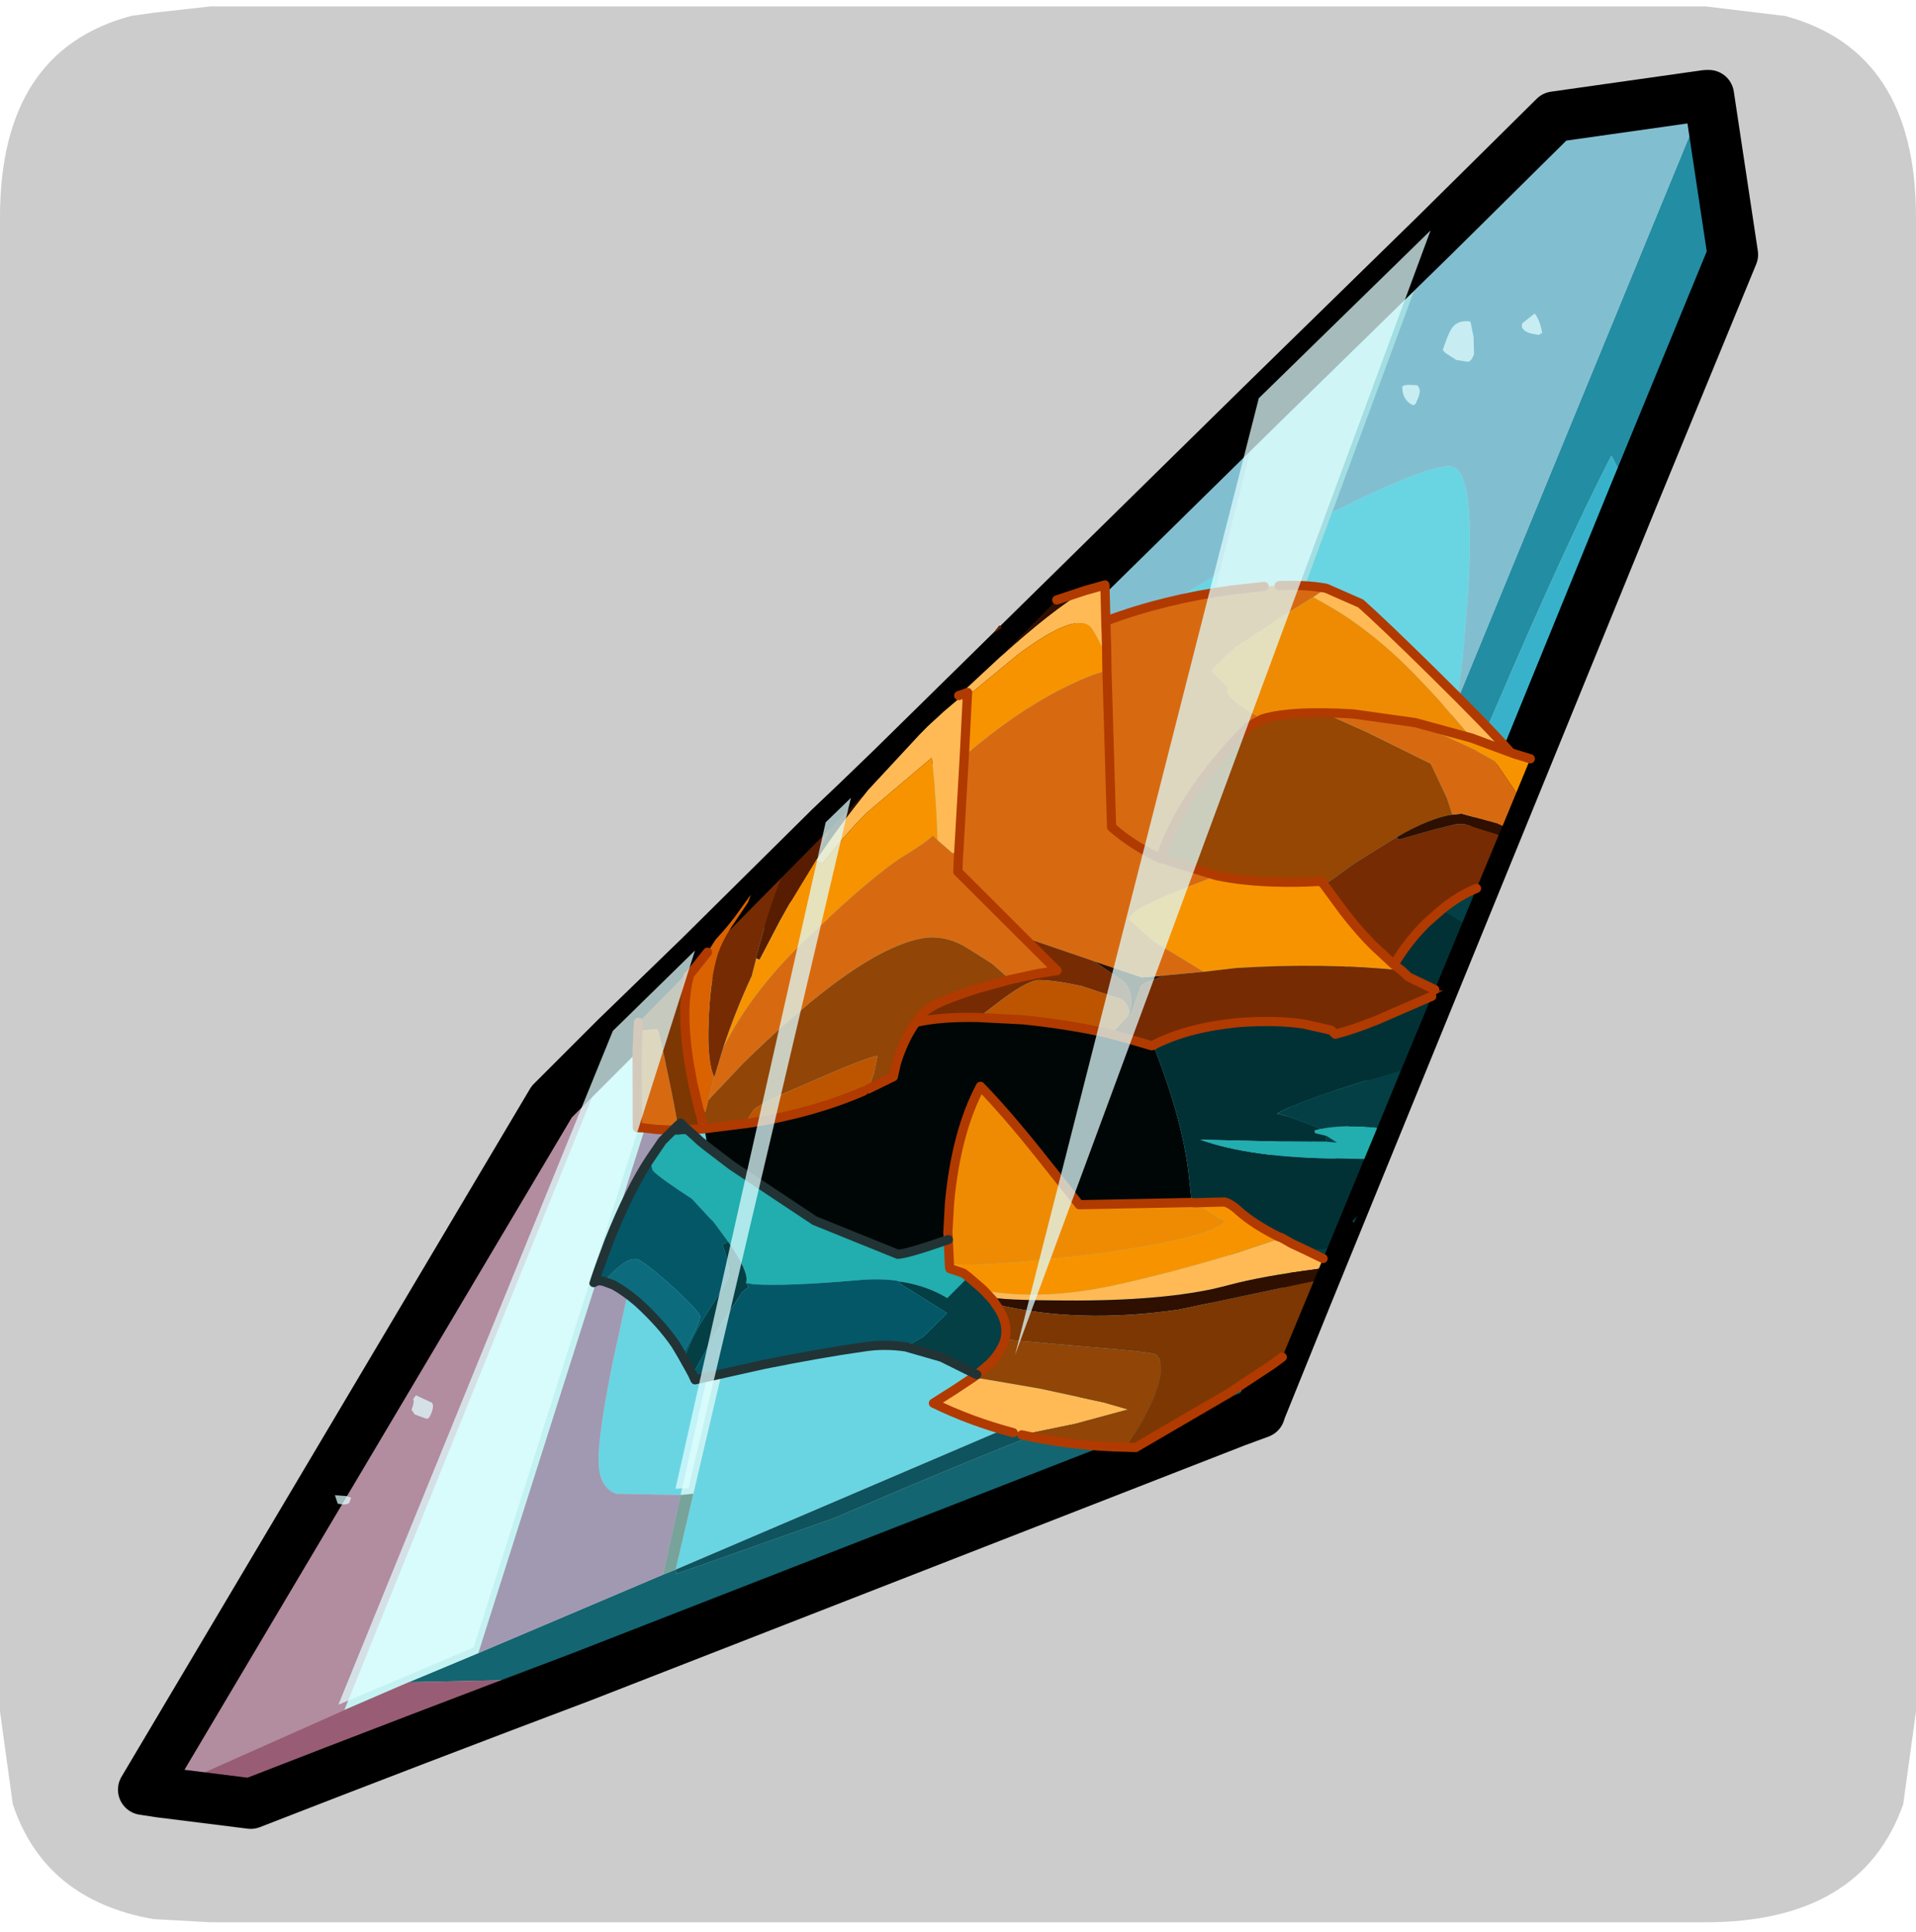 <?xml version="1.0" encoding="UTF-8" standalone="no"?>
<svg xmlns:ffdec="https://www.free-decompiler.com/flash" xmlns:xlink="http://www.w3.org/1999/xlink" ffdec:objectType="frame" height="30.25px" width="30.0px" xmlns="http://www.w3.org/2000/svg">
  <g transform="matrix(1.0, 0.0, 0.0, 1.0, 0.0, 0.0)">
    <use ffdec:characterId="1" height="30.0" transform="matrix(1.0, 0.0, 0.0, 1.0, 0.0, 0.0)" width="30.0" xlink:href="#shape0"/>
    <use ffdec:characterId="9" height="30.15" transform="matrix(1.0, 0.0, 0.0, 1.0, 0.0, 0.1)" width="30.0" xlink:href="#sprite0"/>
  </g>
  <defs>
    <g id="shape0" transform="matrix(1.0, 0.0, 0.0, 1.0, 0.0, 0.0)">
      <path d="M0.0 0.0 L30.0 0.0 30.0 30.0 0.0 30.0 0.0 0.0" fill="#33cc66" fill-opacity="0.0" fill-rule="evenodd" stroke="none"/>
    </g>
    <g id="sprite0" transform="matrix(1.0, 0.0, 0.0, 1.0, 0.0, 0.0)">
      <use ffdec:characterId="2" height="30.0" transform="matrix(1.0, 0.0, 0.0, 1.0, 0.0, 0.0)" width="30.0" xlink:href="#shape1"/>
      <filter id="filter0">
        <feColorMatrix in="SourceGraphic" result="filterResult0" type="matrix" values="0 0 0 0 1.0,0 0 0 0 1.0,0 0 0 0 1.0,0 0 0 1 0"/>
        <feConvolveMatrix divisor="25.0" in="filterResult0" kernelMatrix="1 1 1 1 1 1 1 1 1 1 1 1 1 1 1 1 1 1 1 1 1 1 1 1 1" order="5 5" result="filterResult1"/>
        <feComposite in="SourceGraphic" in2="filterResult1" operator="over" result="filterResult2"/>
      </filter>
      <use ffdec:characterId="8" filter="url(#filter0)" height="75.3" transform="matrix(0.396, 0.0, 0.0, 0.396, 1.847, 0.322)" width="64.85" xlink:href="#sprite1"/>
    </g>
    <g id="shape1" transform="matrix(1.0, 0.0, 0.0, 1.0, 0.0, 0.0)">
      <path d="M27.95 0.15 Q30.0 0.7 30.0 3.3 L30.0 26.7 29.8 28.15 Q29.15 30.0 26.7 30.0 L3.3 30.0 2.4 29.95 Q0.7 29.65 0.2 28.15 L0.0 26.7 0.0 3.3 Q0.0 0.7 2.05 0.15 L2.4 0.1 3.3 0.0 26.7 0.0 27.95 0.15" fill="#cccccc" fill-rule="evenodd" stroke="none"/>
    </g>
    <g id="sprite1" transform="matrix(1.0, 0.0, 0.0, 1.0, 6.95, 13.2)">
      <use ffdec:characterId="3" height="69.55" transform="matrix(1.0, 0.0, 0.0, 1.0, -6.95, -11.5)" width="64.85" xlink:href="#shape2"/>
      <use ffdec:characterId="5" height="105.7" style="mix-blend-mode: multiply" transform="matrix(-0.341, -0.126, -0.126, 0.341, 50.368, 12.271)" width="82.05" xlink:href="#sprite2"/>
      <use ffdec:characterId="7" height="191.6" transform="matrix(-0.341, -0.126, -0.126, 0.341, 50.151, -3.234)" width="79.35" xlink:href="#sprite3"/>
    </g>
    <g id="shape2" transform="matrix(1.0, 0.0, 0.0, 1.0, 6.95, 11.5)">
      <path d="M55.85 -10.5 L55.95 -10.5 56.9 -4.2 52.95 5.4 52.1 3.75 Q49.65 8.5 45.2 19.25 L39.9 31.8 39.9 35.7 40.05 37.0 38.25 41.45 35.45 39.1 46.0 13.45 55.85 -10.5" fill="#238da3" fill-rule="evenodd" stroke="none"/>
      <path d="M40.05 37.0 L39.9 35.7 39.9 31.8 45.2 19.25 Q49.65 8.5 52.1 3.75 L52.95 5.4 40.05 37.0" fill="#38b2cb" fill-rule="evenodd" stroke="none"/>
      <path d="M55.85 -10.5 L46.0 13.45 46.2 11.85 Q46.95 4.6 45.85 4.2 45.15 3.95 41.05 6.0 L45.1 -4.95 49.85 -9.65 55.85 -10.5 M36.6 8.4 L34.3 9.75 23.6 16.15 38.3 1.7 36.6 8.4" fill="#81bfd0" fill-rule="evenodd" stroke="none"/>
      <path d="M45.1 -4.95 L41.05 6.0 28.7 39.5 36.6 8.4 38.3 1.7 45.1 -4.95" fill="#a2dee2" fill-rule="evenodd" stroke="none"/>
      <path d="M46.0 13.45 L35.45 39.1 15.1 47.8 15.8 44.8 22.2 17.5 23.6 16.15 34.3 9.75 36.6 8.4 28.7 39.5 41.05 6.0 Q45.15 3.95 45.85 4.2 46.95 4.6 46.2 11.85 L46.0 13.45 M16.05 23.55 L21.2 18.45 15.3 44.85 12.75 44.8 Q12.05 44.55 12.05 43.45 12.05 42.4 12.6 39.65 L16.1 23.55 16.05 23.55" fill="#69d5e3" fill-rule="evenodd" stroke="none"/>
      <path d="M15.1 47.8 L15.15 48.0 15.15 47.95 15.6 47.8 21.4 45.75 Q26.15 43.7 29.1 42.55 34.45 40.45 35.4 40.8 L36.5 41.5 37.25 41.95 11.35 52.05 9.25 52.15 4.55 52.25 7.3 51.1 14.6 48.0 15.1 47.8" fill="#136571" fill-rule="evenodd" stroke="none"/>
      <path d="M35.45 39.1 L38.25 41.45 38.2 41.6 37.25 41.95 36.5 41.5 35.4 40.8 Q34.45 40.45 29.1 42.55 26.15 43.7 21.4 45.75 L15.6 47.8 15.15 47.95 15.15 48.0 15.1 47.8 35.45 39.1" fill="#0e535d" fill-rule="evenodd" stroke="none"/>
      <path d="M22.2 17.5 L15.8 44.8 15.3 44.85 21.2 18.45 22.2 17.5 M7.3 51.1 L4.55 52.25 2.0 53.35 12.75 26.75 16.05 23.55 7.3 51.1" fill="#c4f2f2" fill-rule="evenodd" stroke="none"/>
      <path d="M14.6 48.0 L7.3 51.1 16.05 23.55 16.1 23.55 12.6 39.65 Q12.05 42.4 12.05 43.45 12.05 44.55 12.75 44.8 L15.3 44.85 14.6 48.0" fill="#a199b1" fill-rule="evenodd" stroke="none"/>
      <path d="M15.8 44.8 L15.1 47.8 14.6 48.0 15.3 44.85 15.8 44.8" fill="#78a39b" fill-rule="evenodd" stroke="none"/>
      <path d="M12.75 26.75 L2.0 53.35 -5.3 56.6 -5.95 56.5 10.2 29.3 12.75 26.75" fill="#b28c9f" fill-rule="evenodd" stroke="none"/>
      <path d="M4.55 52.25 L9.25 52.15 11.35 52.05 Q4.85 54.5 -1.7 57.05 L-5.3 56.6 2.0 53.35 4.55 52.25" fill="#985d74" fill-rule="evenodd" stroke="none"/>
      <path d="M52.95 5.4 L56.9 -4.2 55.95 -10.5 55.85 -10.5 49.85 -9.65 45.1 -4.95 38.3 1.7 23.6 16.15 22.2 17.5 21.2 18.45 16.05 23.55 12.75 26.75 10.2 29.3 -5.95 56.5 -5.3 56.6 -1.7 57.05 Q4.85 54.5 11.35 52.05 L37.25 41.95 38.2 41.6 38.25 41.45 40.05 37.0 52.95 5.4 Z" fill="none" stroke="#000000" stroke-linecap="round" stroke-linejoin="round" stroke-width="2.0"/>
    </g>
    <g id="sprite2" transform="matrix(1.0, 0.0, 0.0, 1.0, -62.15, 0.5)">
      <use ffdec:characterId="4" height="105.7" transform="matrix(1.0, 0.0, 0.0, 1.0, 62.15, -0.5)" width="82.05" xlink:href="#shape3"/>
    </g>
    <g id="shape3" transform="matrix(1.0, 0.0, 0.0, 1.0, -62.15, 0.5)">
      <path d="M121.85 16.25 L122.2 17.35 121.5 16.4 121.85 16.25 M131.4 43.25 L134.55 50.2 Q134.65 54.15 134.2 58.75 L134.15 59.4 133.7 59.4 133.1 54.7 132.8 52.8 131.7 47.15 131.4 43.25" fill="#581d00" fill-rule="evenodd" stroke="none"/>
      <path d="M122.7 24.4 L122.55 24.3 122.95 24.15 123.0 24.25 122.7 24.4" fill="#9c4100" fill-rule="evenodd" stroke="none"/>
      <path d="M122.55 24.35 L122.7 24.4 123.15 25.15 124.25 27.1 125.35 29.25 125.85 30.35 129.05 38.05 Q130.55 42.4 131.7 47.15 L130.95 47.25 Q129.55 43.05 128.35 40.45 L123.75 32.3 122.55 34.75 121.15 37.9 120.05 40.5 118.1 41.25 117.4 41.05 120.5 30.9 122.55 24.35 122.3 24.45 118.8 18.45 Q114.65 12.1 112.55 12.95 112.15 13.1 110.6 14.55 L110.1 14.4 111.15 11.8 112.6 8.15 114.45 9.5 Q117.05 12.7 120.6 19.5 L122.95 24.15 122.55 24.3 122.55 24.35 M96.15 93.95 L97.65 96.0 99.25 98.1 Q94.75 98.55 90.0 98.1 L89.05 98.0 84.0 94.85 79.15 91.4 81.9 91.6 88.95 92.6 94.6 93.65 96.15 93.95 M65.0 69.85 L64.95 68.65 67.0 68.45 68.75 68.3 69.95 68.1 73.75 71.15 73.8 71.2 74.0 71.35 Q79.55 75.6 85.4 79.35 92.05 83.55 98.35 84.7 L97.45 85.15 97.4 85.05 Q96.85 85.3 88.45 82.2 78.65 78.55 73.55 74.9 70.5 72.75 65.35 70.05 L65.0 69.85 M64.9 9.95 Q67.9 8.3 75.65 4.8 82.85 1.55 85.8 0.4 L89.9 0.15 90.9 1.55 89.3 1.8 Q85.15 2.45 80.45 4.35 78.3 5.2 74.2 7.3 L69.55 9.9 69.45 9.95 69.15 9.95 64.9 9.95 M93.95 93.75 L93.8 93.8 94.5 93.7 93.95 93.75" fill="#ffba56" fill-rule="evenodd" stroke="none"/>
      <path d="M122.9 24.6 L122.7 24.4 123.0 24.25 123.35 24.95 122.9 24.6 M77.85 95.3 L76.95 95.0 77.75 94.9 77.85 95.3 M91.5 15.9 L91.55 15.95 92.65 17.25 Q94.9 22.0 96.0 27.1 96.75 30.8 96.65 33.7 L96.6 33.95 90.25 33.6 Q87.25 33.15 83.9 32.0 81.8 31.3 79.4 30.25 L79.2 30.25 78.9 30.5 76.65 27.15 74.25 24.05 73.3 22.85 Q70.6 19.65 68.5 18.5 L69.7 17.0 72.65 14.1 80.25 13.3 85.45 12.95 Q89.65 14.45 91.5 15.9 M117.35 41.25 L117.05 41.15 117.4 41.05 117.35 41.25 M104.9 50.4 L107.4 52.0 110.25 54.05 Q114.3 57.15 114.9 58.5 L115.0 58.65 Q109.5 53.8 104.9 50.4 M72.75 45.05 L72.15 45.3 71.95 45.15 72.75 45.05" fill="#954703" fill-rule="evenodd" stroke="none"/>
      <path d="M131.7 47.15 Q130.55 42.4 129.05 38.05 L131.4 43.25 131.7 47.15 M123.15 25.15 L122.7 24.4 122.9 24.6 123.15 25.15 M65.05 71.3 L65.0 69.85 65.35 70.05 Q70.5 72.75 73.55 74.9 78.65 78.55 88.45 82.2 96.85 85.3 97.4 85.05 L97.45 85.15 Q97.0 85.35 96.65 85.65 87.5 84.6 77.75 79.3 L65.05 71.3 M63.0 18.8 L62.95 17.75 63.6 17.7 67.6 18.05 68.5 18.5 Q70.6 19.65 73.3 22.85 L73.1 23.1 69.6 20.55 67.8 19.35 66.95 19.0 63.0 18.8 M114.45 9.5 L116.95 11.5 120.6 19.5 Q117.05 12.7 114.45 9.5 M91.8 45.75 L94.05 46.8 99.55 46.95 95.8 47.9 Q94.55 48.4 94.1 50.1 L93.85 51.2 93.75 51.15 93.8 47.75 Q93.55 47.15 92.95 46.8 L91.8 45.75" fill="#2e0f00" fill-rule="evenodd" stroke="none"/>
      <path d="M122.55 24.35 L120.5 30.9 Q117.1 24.75 113.2 20.5 110.55 17.65 109.15 16.85 L110.1 14.4 110.6 14.55 Q112.15 13.1 112.55 12.95 114.65 12.1 118.8 18.45 L122.3 24.45 122.55 24.35 M120.05 40.5 L121.15 37.9 122.55 34.75 123.75 32.3 128.35 40.45 Q129.55 43.05 130.95 47.25 L131.7 47.15 132.8 52.8 133.1 54.7 133.7 59.4 134.1 59.45 133.9 61.35 Q134.25 65.7 134.1 69.85 133.4 63.35 130.15 56.45 126.15 48.0 123.3 43.9 121.15 41.2 120.7 40.2 L120.05 40.5 M62.8 13.85 L62.65 9.85 64.45 9.95 64.9 9.95 69.15 9.95 69.45 9.95 75.75 10.5 68.7 11.05 66.15 11.45 62.8 13.85 M79.4 30.25 Q81.8 31.3 83.9 32.0 87.25 33.15 90.25 33.6 L91.55 34.75 Q95.8 38.5 97.15 40.2 L97.65 41.3 94.3 42.65 87.95 43.9 84.8 42.3 Q76.0 38.4 67.8 36.3 L68.8 36.0 70.7 35.2 Q72.8 34.4 75.95 32.45 L78.9 30.5 79.4 30.25 M102.65 83.75 L101.1 83.7 100.45 83.9 98.7 84.55 98.35 84.7 Q92.05 83.55 85.4 79.35 79.55 75.6 74.0 71.35 L73.8 71.2 73.75 71.15 69.95 68.1 70.4 68.1 Q73.3 67.75 75.15 67.05 76.45 66.5 77.15 66.6 L80.15 67.8 76.35 68.6 Q77.55 71.1 89.5 77.35 95.85 80.6 99.65 82.15 L102.8 83.35 102.65 83.75" fill="#f89300" fill-rule="evenodd" stroke="none"/>
      <path d="M122.7 24.4 L122.55 24.35 122.55 24.3 122.7 24.4 M133.7 59.4 L134.15 59.4 134.1 59.45 133.7 59.4" fill="#d26f0c" fill-rule="evenodd" stroke="none"/>
      <path d="M120.5 30.9 L117.4 41.05 118.1 41.25 120.05 40.5 120.7 40.2 Q121.15 41.2 123.3 43.9 126.15 48.0 130.15 56.45 133.4 63.35 134.1 69.85 L133.9 73.1 133.65 75.7 131.45 70.55 Q125.2 57.35 120.1 52.75 118.65 51.4 117.25 50.75 115.25 49.9 112.9 50.4 L109.85 51.05 107.4 52.0 104.9 50.4 102.95 49.3 107.65 47.15 99.55 46.95 94.05 46.8 91.8 45.75 87.95 43.9 94.3 42.65 97.65 41.3 97.15 40.2 Q95.8 38.5 91.55 34.75 L90.25 33.6 96.6 33.95 96.65 34.0 96.65 33.7 Q96.75 30.8 96.0 27.1 94.9 22.0 92.65 17.25 L91.55 15.95 91.5 15.9 92.35 15.75 Q96.25 15.05 96.15 14.15 L96.1 14.0 98.5 12.85 97.0 9.7 92.75 3.95 90.9 1.55 89.9 0.15 Q92.0 0.5 94.8 1.65 L96.3 2.3 99.4 3.85 Q106.0 7.35 111.15 11.8 L110.1 14.4 109.15 16.85 Q110.55 17.65 113.2 20.5 117.1 24.75 120.5 30.9 M143.45 71.2 L142.7 73.5 139.85 81.15 139.25 80.95 137.8 80.6 136.1 80.05 135.8 79.4 Q137.75 75.95 141.5 70.25 L143.45 71.2 M62.95 17.75 L62.8 13.85 66.15 11.45 68.7 11.05 75.75 10.5 76.45 10.65 82.4 11.95 83.85 12.4 85.45 12.95 80.25 13.3 72.65 14.1 69.7 17.0 68.5 18.5 67.6 18.05 63.6 17.7 62.95 17.75 M109.15 16.85 L102.8 32.6 Q100.2 33.6 97.3 33.9 L96.65 34.0 97.3 33.9 Q100.2 33.6 102.8 32.6 L109.15 16.85 M117.35 41.25 L116.8 42.95 107.65 47.15 116.8 42.95 117.35 41.25 117.4 41.05 117.05 41.15 117.35 41.25" fill="#d76a11" fill-rule="evenodd" stroke="none"/>
      <path d="M90.9 1.55 L92.75 3.95 97.0 9.7 98.5 12.85 96.1 14.0 96.15 14.15 Q96.25 15.05 92.35 15.75 L91.5 15.9 Q89.65 14.45 85.45 12.95 L83.85 12.4 82.4 11.95 76.45 10.65 75.75 10.5 69.45 9.95 69.55 9.9 74.2 7.3 Q78.3 5.2 80.45 4.35 85.15 2.45 89.3 1.8 L90.9 1.55 M96.65 33.7 L96.65 34.0 96.6 33.95 96.65 33.7 M80.5 67.9 L91.85 72.35 97.95 68.65 Q102.75 65.75 106.4 64.0 107.15 69.65 105.15 77.1 L104.3 79.85 104.25 80.05 103.9 80.85 102.85 83.35 102.65 83.75 102.8 83.35 99.65 82.15 Q95.85 80.6 89.5 77.35 77.55 71.1 76.35 68.6 L80.15 67.8 80.5 67.9" fill="#ef8b02" fill-rule="evenodd" stroke="none"/>
      <path d="M134.55 50.2 L137.9 57.6 Q138.3 59.65 138.1 61.15 137.85 63.75 136.55 67.7 135.2 71.85 133.9 73.1 L134.1 69.85 Q134.25 65.7 133.9 61.35 L134.1 59.45 134.15 59.4 134.2 58.75 Q134.65 54.15 134.55 50.2 M63.75 37.8 L62.8 36.8 63.7 37.0 66.85 36.7 67.8 36.3 Q76.0 38.4 84.8 42.3 L87.95 43.9 91.8 45.75 92.95 46.8 Q93.55 47.15 93.8 47.75 L93.75 51.15 93.85 51.2 94.1 50.1 Q94.55 48.4 95.8 47.9 L99.55 46.95 107.65 47.15 102.95 49.3 104.9 50.4 Q109.5 53.8 115.0 58.65 L115.4 59.9 Q113.0 58.35 109.2 57.05 L107.45 54.3 Q105.55 51.4 104.45 50.95 102.95 50.4 99.85 49.95 L95.25 49.8 Q93.9 50.35 94.05 51.25 94.1 51.6 95.1 53.75 L93.8 53.65 93.35 53.6 90.45 53.4 90.3 53.3 90.2 53.15 Q87.4 50.15 82.55 47.8 78.85 46.1 75.75 45.45 L72.75 45.05 71.95 45.15 Q70.55 44.2 68.4 42.25 L63.75 37.8 M63.25 25.1 L63.0 18.8 66.95 19.0 67.8 19.35 69.6 20.55 73.1 23.1 73.3 22.85 74.25 24.05 76.65 27.15 78.9 30.5 75.95 32.45 Q72.8 34.4 70.7 35.2 L68.8 36.0 Q68.25 33.05 67.05 30.5 L66.05 28.65 Q64.8 26.5 63.25 25.1 M133.3 78.35 L133.5 76.95 134.2 77.05 134.05 77.2 133.3 78.35" fill="#762b03" fill-rule="evenodd" stroke="none"/>
      <path d="M95.9 93.55 L96.15 93.95 94.6 93.65 88.95 92.6 81.9 91.6 79.15 91.4 84.0 94.85 89.05 98.0 Q83.6 97.3 77.85 95.3 L77.75 94.9 77.25 92.1 Q76.25 85.6 78.4 84.75 78.75 84.6 85.85 86.6 L94.35 88.9 Q94.25 90.25 95.0 91.95 L95.9 93.55 M107.4 52.0 L109.85 51.05 112.9 50.4 Q115.25 49.9 117.25 50.75 118.65 51.4 120.1 52.75 125.2 57.35 131.45 70.55 L133.65 75.7 133.5 76.95 133.3 78.35 133.0 78.75 128.95 76.65 128.3 76.3 128.95 76.3 128.65 74.9 Q128.2 74.0 123.7 69.75 119.3 65.5 118.05 64.75 L117.75 66.7 117.75 68.5 115.65 66.3 115.85 64.85 Q116.0 62.0 115.4 59.9 L115.0 58.65 114.9 58.5 Q114.3 57.15 110.25 54.05 L107.4 52.0" fill="#914507" fill-rule="evenodd" stroke="none"/>
      <path d="M117.75 68.5 L117.75 66.7 118.05 64.75 Q119.3 65.5 123.7 69.75 128.2 74.0 128.65 74.9 L128.95 76.3 128.3 76.3 Q122.45 73.0 118.15 68.9 L117.75 68.5 M95.1 53.75 Q94.1 51.6 94.05 51.25 93.9 50.35 95.25 49.8 L99.85 49.95 Q102.95 50.4 104.45 50.95 105.55 51.4 107.45 54.3 L109.2 57.05 104.55 55.6 Q99.5 54.3 95.1 53.75" fill="#bd5500" fill-rule="evenodd" stroke="none"/>
      <path d="M115.4 59.9 Q116.0 62.0 115.85 64.85 L115.65 66.3 117.75 68.5 118.15 68.9 Q122.45 73.0 128.3 76.3 L128.95 76.65 133.0 78.75 Q132.45 79.45 132.05 80.45 L128.8 81.45 118.25 83.95 108.5 84.25 Q107.55 83.85 103.9 80.85 L104.25 80.05 104.3 79.85 105.15 77.1 Q107.15 69.65 106.4 64.0 102.75 65.75 97.95 68.65 L91.85 72.35 80.5 67.9 80.55 67.7 81.9 65.0 Q84.6 59.7 90.3 53.3 L90.45 53.4 93.35 53.6 93.8 53.65 95.1 53.75 Q99.5 54.3 104.55 55.6 L109.2 57.05 Q113.0 58.35 115.4 59.9" fill="#000606" fill-rule="evenodd" stroke="none"/>
      <path d="M64.9 67.45 L64.5 56.95 67.1 57.85 Q76.1 61.1 81.95 61.15 L74.65 58.65 69.0 56.6 69.25 56.0 70.5 56.15 70.65 55.9 70.05 55.5 Q73.95 55.4 75.1 55.6 73.1 53.15 64.1 46.5 L63.75 37.8 68.4 42.25 Q70.55 44.2 71.95 45.15 L72.15 45.3 72.75 45.05 75.75 45.45 Q78.85 46.1 82.55 47.8 87.4 50.15 90.2 53.15 L90.3 53.3 Q84.6 59.7 81.9 65.0 L80.55 67.7 80.5 67.9 80.15 67.8 77.15 66.6 Q76.45 66.5 75.15 67.05 73.3 67.75 70.4 68.1 L69.95 68.1 68.75 68.3 67.0 68.45 64.9 67.45 M63.7 37.0 L63.4 29.15 66.05 28.65 67.05 30.5 Q68.25 33.05 68.8 36.0 L67.8 36.3 66.85 36.7 63.7 37.0" fill="#023135" fill-rule="evenodd" stroke="none"/>
      <path d="M136.1 80.05 L136.8 81.55 137.4 83.95 136.65 84.95 Q135.6 85.45 131.6 86.35 L128.95 87.7 128.6 87.85 128.35 88.0 126.3 89.35 Q122.95 91.65 122.9 92.9 L122.1 92.75 Q118.7 91.75 111.7 88.45 109.65 87.45 107.7 87.0 L107.25 86.95 Q104.4 86.35 101.8 86.85 L100.45 83.9 101.1 83.7 102.65 83.75 102.85 83.35 103.9 80.85 Q107.55 83.85 108.5 84.25 L118.25 83.95 128.8 81.45 132.05 80.45 132.95 80.15 133.65 79.85 134.7 79.45 135.3 79.7 135.6 79.85 136.1 80.05 M64.5 56.95 L64.35 53.25 Q67.85 54.15 70.05 55.5 L70.65 55.9 70.5 56.15 69.25 56.0 67.9 56.3 69.0 56.6 74.65 58.65 81.95 61.15 Q76.1 61.1 67.1 57.85 L64.5 56.95" fill="#22adae" fill-rule="evenodd" stroke="none"/>
      <path d="M126.35 103.0 L125.35 103.85 124.9 104.25 124.15 99.35 122.95 93.95 122.5 93.2 122.9 92.9 Q122.95 91.65 126.3 89.35 L126.75 89.9 Q124.8 92.15 124.9 93.4 L126.05 98.85 Q126.45 101.4 126.35 103.0 M104.2 93.4 L100.15 93.1 95.9 93.55 95.0 91.95 Q94.25 90.25 94.35 88.9 94.6 86.95 96.65 85.65 97.0 85.35 97.45 85.15 L98.35 84.7 98.7 84.55 100.45 83.9 101.8 86.85 Q104.4 86.35 107.25 86.95 L107.25 87.15 104.8 87.65 101.25 88.4 102.8 91.7 104.2 93.4 M66.15 81.35 L65.4 81.0 65.4 80.25 66.05 81.25 66.15 81.35 M64.95 68.65 L64.9 67.45 67.0 68.45 64.95 68.65 M64.35 53.25 L64.1 46.5 Q73.1 53.15 75.1 55.6 73.95 55.4 70.05 55.5 67.85 54.15 64.35 53.25 M63.4 29.15 L63.25 25.1 Q64.8 26.5 66.05 28.65 L63.4 29.15 M69.0 56.6 L67.9 56.3 69.25 56.0 69.0 56.6 M63.15 63.85 L63.05 63.0 63.4 63.75 63.15 63.85" fill="#043f45" fill-rule="evenodd" stroke="none"/>
      <path d="M139.3 60.6 L143.7 70.35 143.45 71.2 141.5 70.25 Q137.75 75.95 135.8 79.4 L135.6 79.05 135.15 79.25 134.7 79.45 133.8 79.1 133.2 78.85 133.0 78.75 133.3 78.35 134.05 77.2 134.2 77.05 135.85 74.55 137.15 72.35 Q139.9 67.35 140.25 63.85 L140.4 63.8 140.3 63.65 139.3 60.6 M76.95 95.0 L69.75 86.25 69.65 86.15 66.15 81.4 66.15 81.35 66.05 81.25 65.4 80.25 65.05 71.3 77.75 79.3 Q87.5 84.6 96.65 85.65 94.6 86.95 94.35 88.9 L85.85 86.6 Q78.75 84.6 78.4 84.75 76.25 85.6 77.25 92.1 L77.75 94.9 76.95 95.0" fill="#7d3702" fill-rule="evenodd" stroke="none"/>
      <path d="M137.4 83.95 Q138.3 87.85 138.45 93.75 L138.45 98.6 Q138.15 98.15 137.45 98.1 136.2 94.85 135.0 94.6 134.35 94.45 130.75 95.85 126.4 97.6 126.3 98.1 126.1 98.8 126.7 102.7 L126.35 103.0 Q126.45 101.4 126.05 98.85 L124.9 93.4 Q124.8 92.15 126.75 89.9 L126.3 89.35 128.35 88.0 128.6 87.85 128.95 87.7 131.6 86.35 Q135.6 85.45 136.65 84.95 L137.4 83.95 M124.9 104.25 L124.45 104.7 117.95 100.5 Q112.5 97.15 108.5 95.0 106.55 93.9 104.2 93.4 L102.8 91.7 101.25 88.4 104.8 87.65 107.25 87.15 107.25 86.95 107.7 87.0 Q109.65 87.45 111.7 88.45 118.7 91.75 122.1 92.75 L122.9 92.9 122.5 93.2 122.95 93.95 124.15 99.35 124.9 104.25" fill="#045766" fill-rule="evenodd" stroke="none"/>
      <path d="M137.9 57.6 L137.85 57.3 137.05 54.0 137.05 53.1 137.5 54.7 Q138.05 56.9 138.95 59.0 L139.3 60.6 140.3 63.65 140.25 63.85 Q139.9 67.35 137.15 72.35 L135.85 74.55 134.2 77.05 133.5 76.95 133.65 75.7 133.9 73.1 Q135.2 71.85 136.55 67.7 137.85 63.75 138.1 61.15 138.3 59.65 137.9 57.6" fill="#db6200" fill-rule="evenodd" stroke="none"/>
      <path d="M137.45 98.1 L136.35 98.1 Q134.95 98.3 133.2 98.95 130.0 100.25 127.75 101.85 L126.7 102.7 Q126.1 98.8 126.3 98.1 126.4 97.6 130.75 95.85 134.35 94.45 135.0 94.6 136.2 94.85 137.45 98.1" fill="#0c6c7e" fill-rule="evenodd" stroke="none"/>
      <path d="M122.55 24.35 L120.5 30.9 117.4 41.05 117.35 41.25 116.8 42.95 107.65 47.15 102.95 49.3 104.9 50.4 107.4 52.0 110.25 54.05 Q114.3 57.15 114.9 58.5 L115.0 58.65 115.4 59.9 Q116.0 62.0 115.85 64.85 L115.65 66.3 117.75 68.5 M122.7 24.4 L122.55 24.3 122.55 24.35 M110.1 14.4 L109.15 16.85 102.8 32.6 Q100.2 33.6 97.3 33.9 L96.65 34.0 96.6 33.95 96.65 33.7 Q96.75 30.8 96.0 27.1 94.9 22.0 92.65 17.25 L91.55 15.95 91.5 15.9 Q89.65 14.45 85.45 12.95 L83.85 12.4 82.4 11.95 76.45 10.65 75.75 10.5 69.45 9.95 69.15 9.95 64.9 9.95 Q67.9 8.3 75.65 4.8 82.85 1.55 85.8 0.4 L89.9 0.15 Q92.0 0.5 94.8 1.65 M122.7 24.4 L122.9 24.6 123.35 24.95 M143.7 70.35 L143.45 71.2 142.7 73.5 139.85 81.15 139.25 80.95 137.8 80.6 136.1 80.05 M95.9 93.55 L96.15 93.95 97.65 96.0 99.25 98.1 Q94.75 98.55 90.0 98.1 M89.05 98.0 Q83.6 97.3 77.85 95.3 L76.95 95.0 69.75 86.25 M69.65 86.15 L66.15 81.4 66.15 81.35 66.05 81.25 65.4 80.25 M62.65 9.85 L64.45 9.95 64.9 9.95 M96.3 2.3 L99.4 3.85 Q106.0 7.35 111.15 11.8 L112.6 8.15 114.45 9.5 116.95 11.5 M110.1 14.4 L111.15 11.8 M79.4 30.25 Q81.8 31.3 83.9 32.0 87.25 33.15 90.25 33.6 L96.6 33.95 M128.3 76.3 L128.95 76.65 133.0 78.75 133.3 78.35 134.05 77.2 134.2 77.05 135.85 74.55 137.15 72.35 Q139.9 67.35 140.25 63.85 L140.4 63.8 140.3 63.65 140.25 63.85 M95.1 53.75 Q99.5 54.3 104.55 55.6 L109.2 57.05 Q113.0 58.35 115.4 59.9 M95.1 53.75 L93.8 53.65 93.35 53.6 90.45 53.4 90.3 53.3 90.2 53.15 Q87.4 50.15 82.55 47.8 78.85 46.1 75.75 45.45 L72.75 45.05 72.15 45.3 71.95 45.15 Q70.55 44.2 68.4 42.25 L63.75 37.8 M80.5 67.9 L91.85 72.35 97.95 68.65 Q102.75 65.75 106.4 64.0 107.15 69.65 105.15 77.1 L104.3 79.85 M104.25 80.05 L103.9 80.85 102.85 83.35 102.65 83.75 101.1 83.7 100.45 83.9 98.7 84.55 98.35 84.7 97.45 85.15 Q97.0 85.35 96.65 85.65 94.6 86.95 94.35 88.9 94.25 90.25 95.0 91.95 L95.9 93.55 M133.0 78.75 L133.2 78.85 133.8 79.1 134.7 79.45 M140.3 63.65 L139.3 60.6 M128.3 76.3 Q122.45 73.0 118.15 68.9 M78.9 30.5 L79.2 30.25 79.4 30.25 78.9 30.5 75.95 32.45 Q72.8 34.4 70.7 35.2 L68.8 36.0 67.8 36.3 66.85 36.7 63.7 37.0 M68.8 36.0 Q68.25 33.05 67.05 30.5 L66.05 28.65 Q64.8 26.5 63.25 25.1 M69.95 68.1 L70.4 68.1 Q73.3 67.75 75.15 67.05 76.45 66.5 77.15 66.6 L80.15 67.8 80.5 67.9 M67.0 68.45 L68.75 68.3 69.95 68.1 M67.0 68.45 L64.95 68.65" fill="none" stroke="#b13a00" stroke-linecap="round" stroke-linejoin="round" stroke-width="1.0"/>
      <path d="M136.1 80.05 L136.8 81.55 137.4 83.95 Q138.3 87.85 138.45 93.75 L138.45 98.6 Q138.15 98.15 137.45 98.1 L136.35 98.1 Q134.95 98.3 133.2 98.95 130.0 100.25 127.75 101.85 L126.7 102.7 126.35 103.0 125.35 103.85 124.9 104.25 124.45 104.7 117.95 100.5 Q112.5 97.15 108.5 95.0 106.55 93.9 104.2 93.4 L100.15 93.1 95.9 93.55 M103.9 80.85 Q107.55 83.85 108.5 84.25 L118.25 83.95 128.8 81.45 132.05 80.45 132.95 80.15 133.65 79.85 134.7 79.45 135.15 79.25 135.6 79.05 135.8 79.4 136.1 80.05 135.6 79.85 135.3 79.7 134.7 79.45" fill="none" stroke="#223335" stroke-linecap="round" stroke-linejoin="round" stroke-width="1.0"/>
    </g>
    <g id="sprite3" transform="matrix(1.0, 0.0, 0.0, 1.0, 15.25, 0.0)">
      <use ffdec:characterId="6" height="191.6" transform="matrix(1.0, 0.0, 0.0, 1.0, -15.25, 0.0)" width="79.35" xlink:href="#shape4"/>
    </g>
    <g id="shape4" transform="matrix(1.0, 0.0, 0.0, 1.0, 15.25, 0.0)">
      <path d="M11.2 23.6 L0.0 130.4 0.0 0.0 11.2 23.6 M39.4 83.2 L29.6 156.85 28.3 156.3 37.75 79.75 39.4 83.2 M53.25 112.5 L55.85 191.6 44.2 180.65 47.9 101.2 53.25 112.5 M64.1 170.35 L63.5 171.1 Q62.6 171.0 62.35 170.6 L62.35 170.0 62.9 170.0 64.1 170.35 M57.7 157.25 L59.6 157.1 59.75 157.6 Q59.5 157.75 59.5 158.75 L59.0 159.1 57.65 159.1 Q57.35 159.05 57.35 158.25 57.35 157.45 57.7 157.25 M-5.8 9.45 Q-5.7 10.2 -5.75 11.75 L-6.15 11.95 -7.5 12.25 -8.75 12.0 Q-9.1 11.85 -9.1 11.0 L-8.4 9.25 -7.5 7.8 Q-6.0 8.1 -5.8 9.45 M-14.95 6.6 L-15.25 6.25 Q-14.55 5.05 -13.75 4.55 L-12.85 6.05 -12.95 6.4 Q-13.2 6.75 -14.0 6.75 L-14.95 6.6 M-4.8 18.5 L-5.0 18.3 -5.05 17.5 Q-5.05 16.75 -4.75 16.5 L-4.5 16.3 -3.85 16.5 Q-3.15 16.7 -3.0 17.0 -3.5 18.4 -4.8 18.5" fill="#e0fdff" fill-opacity="0.737" fill-rule="evenodd" stroke="none"/>
    </g>
  </defs>
</svg>
